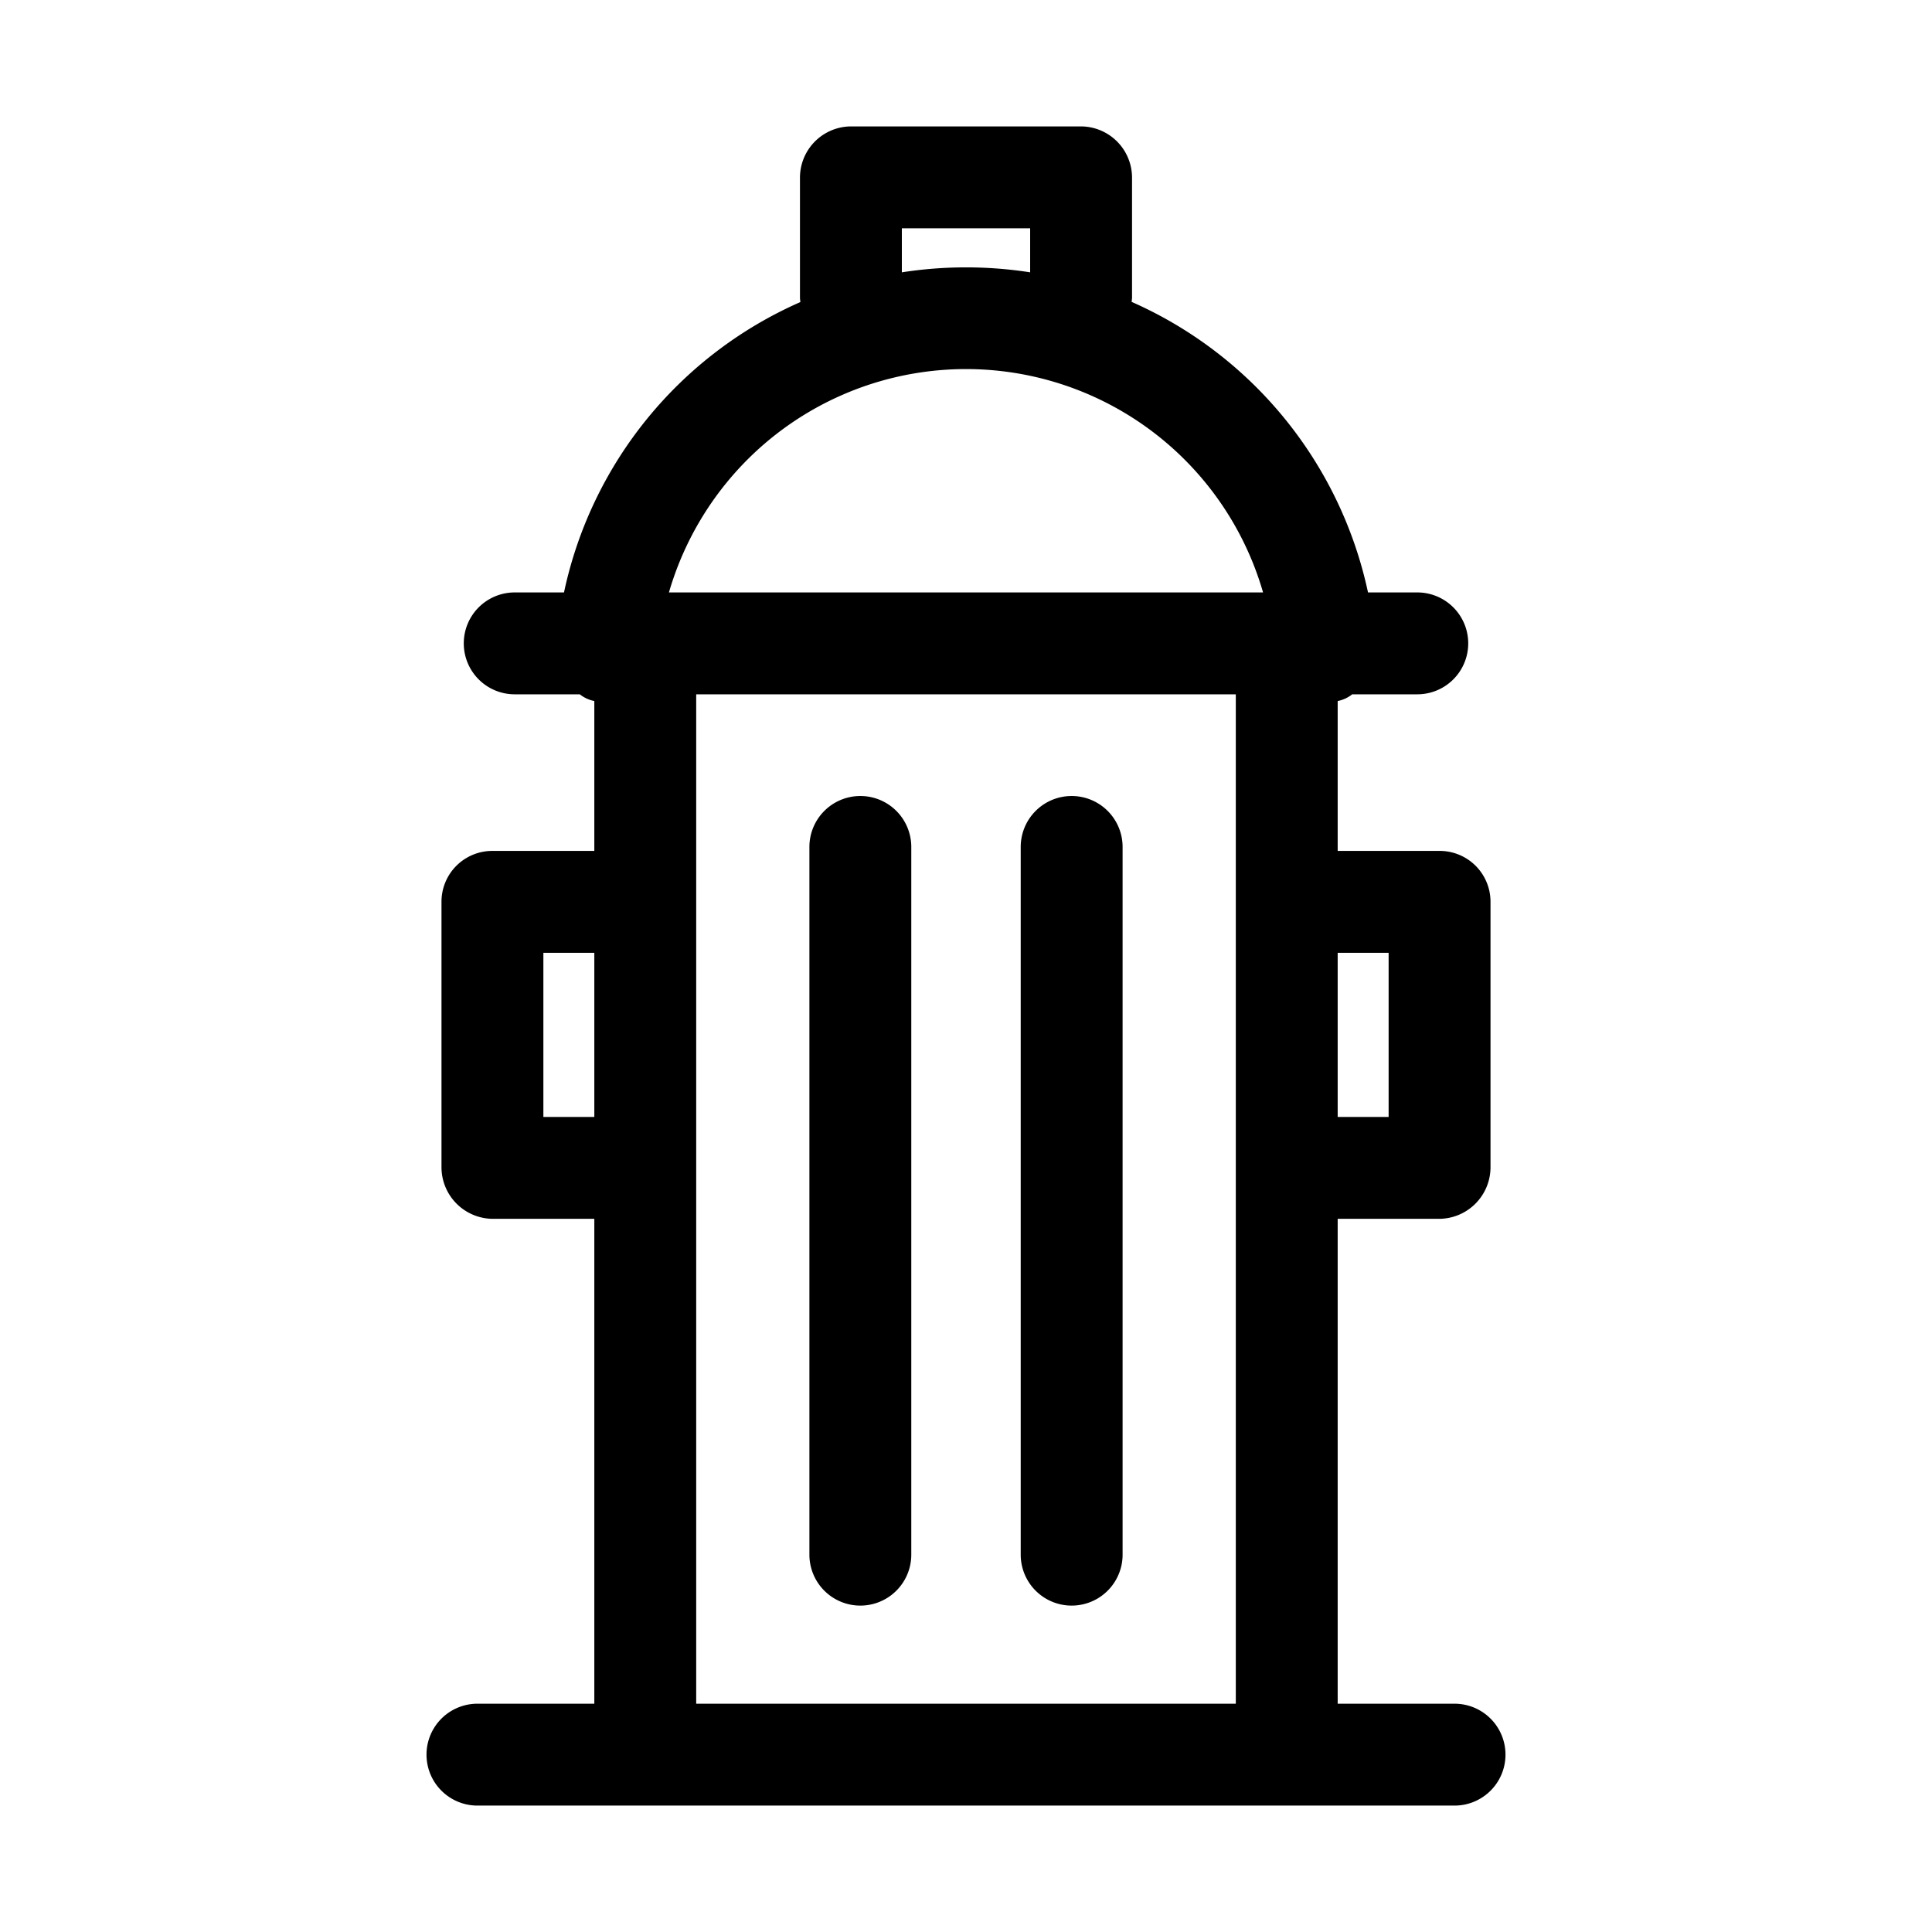 <?xml version="1.0" standalone="no"?><!DOCTYPE svg PUBLIC "-//W3C//DTD SVG 1.1//EN" "http://www.w3.org/Graphics/SVG/1.1/DTD/svg11.dtd"><svg t="1598422229911" class="icon" viewBox="0 0 1024 1024" version="1.1" xmlns="http://www.w3.org/2000/svg" p-id="2251" xmlns:xlink="http://www.w3.org/1999/xlink" width="200" height="200"><defs><style type="text/css"></style></defs><path d="M770.94 903H709V646h53.94A27.36 27.36 0 0 0 790 618.64V477.86A26.93 26.93 0 0 0 762.94 451H709v-79.44a18 18 0 0 0 7.7-3.56h34.49a27 27 0 0 0 0-54h-26.12a218.18 218.18 0 0 0-125.29-154c0.07-0.8 0.22-1.56 0.22-2.38V94a27.18 27.18 0 0 0-27.21-27H451.2A27.17 27.17 0 0 0 424 94v63.66c0 0.82 0.14 1.64 0.22 2.44A217.52 217.52 0 0 0 298.93 314h-26.12a27 27 0 1 0 0 54h34.49a18 18 0 0 0 7.7 3.56V451h-53.94A26.93 26.93 0 0 0 234 477.86v140.78A27.36 27.36 0 0 0 261.06 646H315v257h-61.94a27 27 0 0 0 0 54h517.88a27 27 0 0 0 0-54zM736 505v87h-27v-87zM478 121h68v23.34a221.23 221.23 0 0 0-68 0z m-77.74 118.63A163.88 163.88 0 0 1 669.45 314h-314.9a164.47 164.47 0 0 1 45.71-74.37zM288 592v-87h27v87z m81 311V368h286v535z" p-id="2252"></path><path d="M456 421.9a27 27 0 0 0-27 27V824a27 27 0 0 0 54 0V448.9a27 27 0 0 0-27-27zM568 421.9a27 27 0 0 0-27 27V824a27 27 0 0 0 54 0V448.9a27 27 0 0 0-27-27z" p-id="2253"></path></svg>